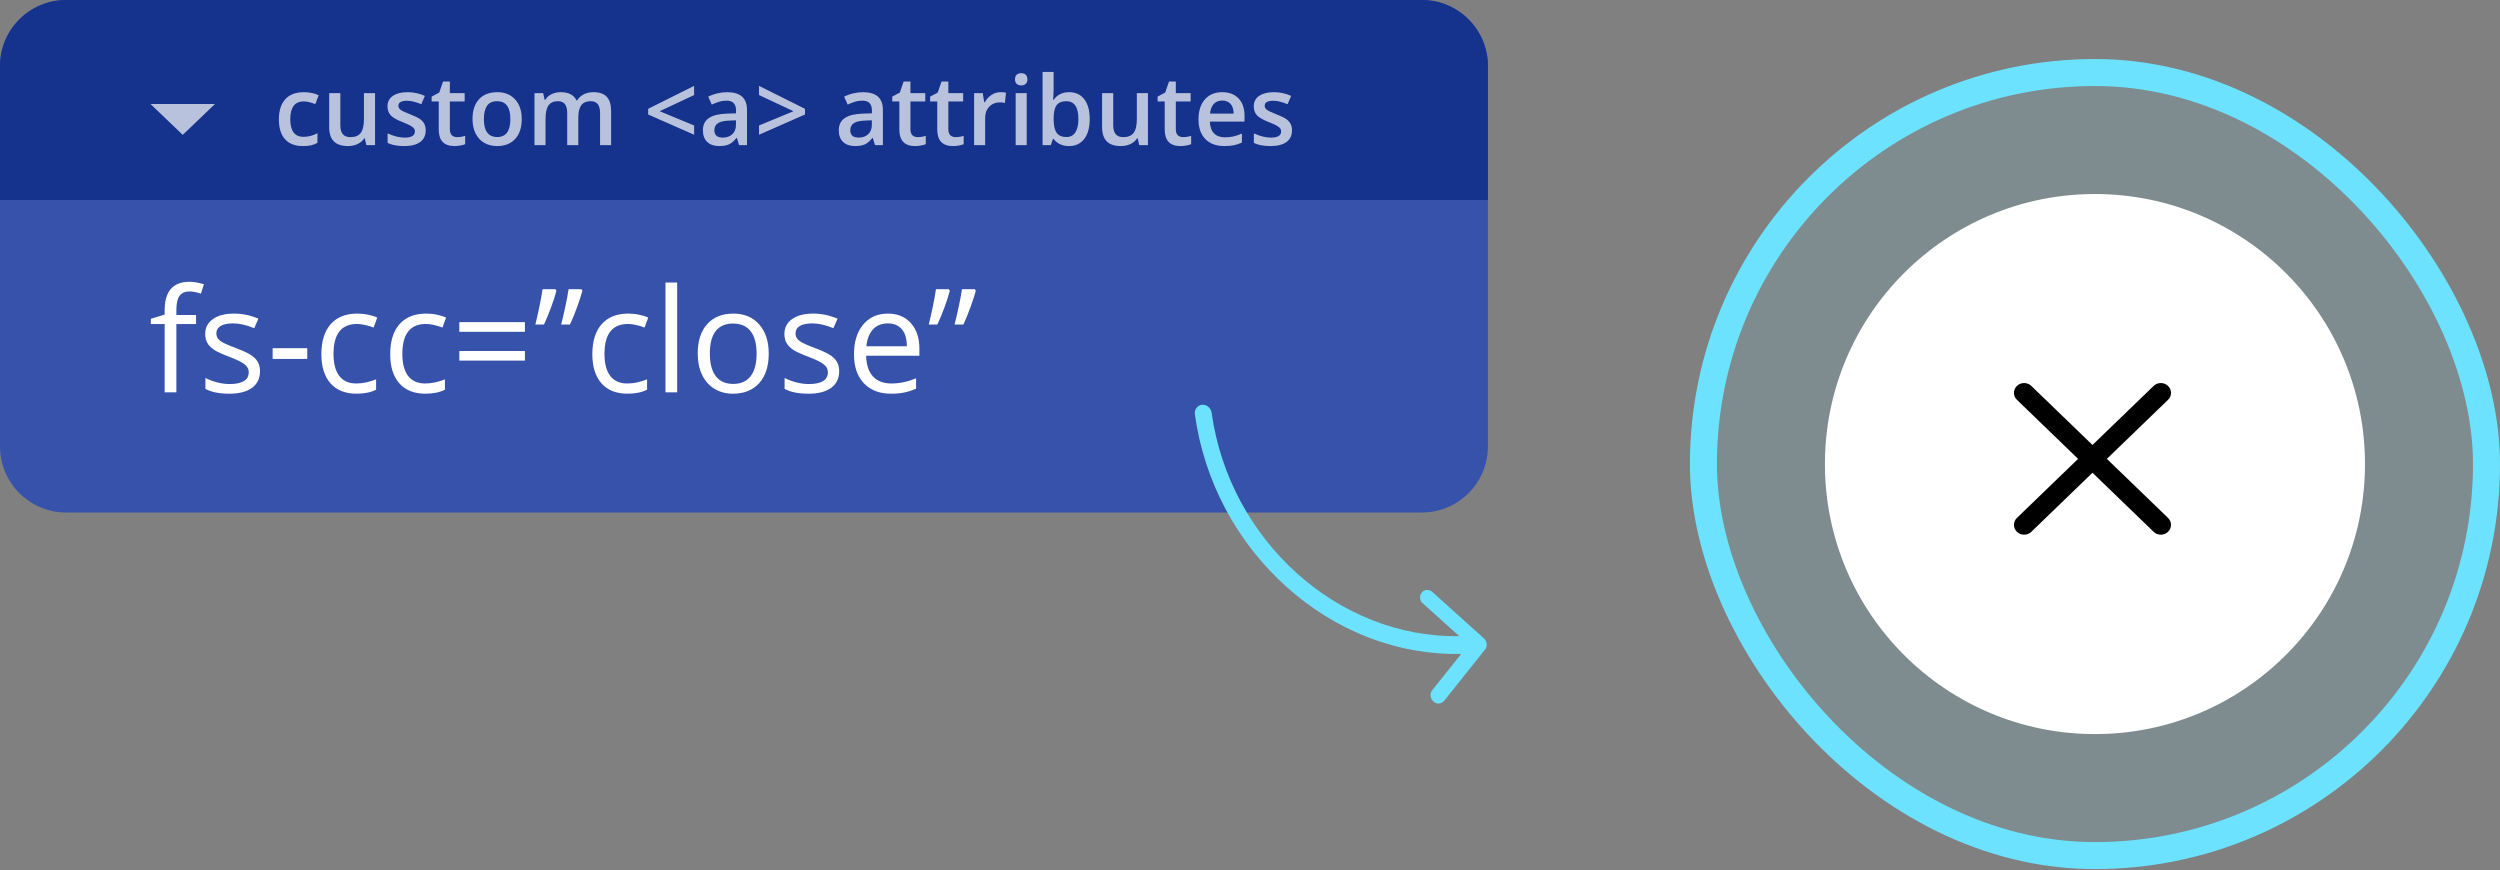 <svg width="362" height="126" viewBox="0 0 362 126" fill="none" xmlns="http://www.w3.org/2000/svg">
<rect x="0" y="0" width="362" height="126" fill="#808080" stroke="none"/>
<rect x="246.655" y="10.5" width="113.39" height="113.39" rx="56.695" fill="#6CE2FF" fill-opacity="0.12" stroke="#6CE2FF" stroke-width="3.91"/>
<circle cx="303.35" cy="67.195" r="39.1" fill="white"/>
<path d="M305.075 66.444L313.931 57.894C314.507 57.338 314.507 56.438 313.931 55.882C313.355 55.326 312.423 55.326 311.847 55.882L302.991 64.432L294.135 55.882C293.559 55.326 292.628 55.326 292.052 55.882C291.475 56.438 291.475 57.338 292.052 57.894L300.908 66.444L292.052 74.994C291.475 75.55 291.475 76.449 292.052 77.005C292.339 77.283 292.716 77.422 293.093 77.422C293.471 77.422 293.848 77.283 294.135 77.005L302.991 68.455L311.847 77.005C312.135 77.283 312.512 77.422 312.889 77.422C313.266 77.422 313.643 77.283 313.931 77.005C314.507 76.449 314.507 75.55 313.931 74.994L305.075 66.444Z" fill="black"/>
<g clip-path="url(#clip0)">
<rect width="215.451" height="74.211" rx="4.788" fill="#3652AB"/>
<path d="M0 4.788C0 2.144 2.144 0 4.788 0H210.663C213.307 0 215.451 2.144 215.451 4.788V28.96H0V4.788Z" fill="#15328D"/>
<path d="M28.387 46.929H25.538V56.805H23.843V46.929H21.841V46.163L23.843 45.551V44.928C23.843 42.177 25.045 40.802 27.448 40.802C28.04 40.802 28.735 40.921 29.531 41.159L29.092 42.517C28.439 42.306 27.88 42.201 27.417 42.201C26.777 42.201 26.304 42.415 25.998 42.844C25.691 43.266 25.538 43.947 25.538 44.887V45.612H28.387V46.929ZM37.65 53.751C37.65 54.793 37.262 55.596 36.486 56.161C35.71 56.727 34.62 57.009 33.218 57.009C31.734 57.009 30.576 56.774 29.746 56.304V54.732C30.284 55.004 30.859 55.218 31.472 55.375C32.091 55.532 32.687 55.61 33.259 55.61C34.144 55.61 34.825 55.47 35.301 55.191C35.778 54.905 36.016 54.473 36.016 53.894C36.016 53.459 35.826 53.087 35.444 52.781C35.07 52.468 34.335 52.1 33.238 51.678C32.197 51.29 31.455 50.953 31.012 50.667C30.576 50.374 30.25 50.044 30.032 49.676C29.821 49.309 29.715 48.87 29.715 48.359C29.715 47.447 30.086 46.728 30.828 46.204C31.57 45.673 32.588 45.408 33.882 45.408C35.087 45.408 36.265 45.653 37.415 46.143L36.813 47.522C35.689 47.059 34.672 46.827 33.759 46.827C32.956 46.827 32.35 46.953 31.941 47.205C31.533 47.457 31.329 47.804 31.329 48.247C31.329 48.546 31.404 48.802 31.553 49.013C31.71 49.224 31.959 49.425 32.299 49.615C32.639 49.806 33.293 50.082 34.26 50.442C35.587 50.926 36.483 51.413 36.946 51.903C37.415 52.393 37.65 53.009 37.65 53.751ZM39.478 51.974V50.422H44.492V51.974H39.478ZM51.631 57.009C50.011 57.009 48.755 56.512 47.863 55.518C46.978 54.517 46.535 53.104 46.535 51.28C46.535 49.407 46.984 47.961 47.883 46.94C48.789 45.918 50.075 45.408 51.743 45.408C52.281 45.408 52.819 45.465 53.357 45.581C53.895 45.697 54.317 45.833 54.623 45.99L54.102 47.43C53.728 47.28 53.319 47.157 52.877 47.062C52.434 46.96 52.043 46.909 51.703 46.909C49.429 46.909 48.292 48.359 48.292 51.259C48.292 52.635 48.567 53.69 49.119 54.425C49.677 55.16 50.501 55.528 51.59 55.528C52.523 55.528 53.48 55.327 54.46 54.926V56.427C53.711 56.815 52.768 57.009 51.631 57.009ZM61.598 57.009C59.978 57.009 58.722 56.512 57.83 55.518C56.945 54.517 56.502 53.104 56.502 51.28C56.502 49.407 56.952 47.961 57.85 46.94C58.756 45.918 60.043 45.408 61.711 45.408C62.249 45.408 62.786 45.465 63.324 45.581C63.862 45.697 64.284 45.833 64.591 45.99L64.07 47.43C63.695 47.28 63.287 47.157 62.844 47.062C62.402 46.96 62.01 46.909 61.67 46.909C59.396 46.909 58.259 48.359 58.259 51.259C58.259 52.635 58.535 53.69 59.086 54.425C59.644 55.16 60.468 55.528 61.558 55.528C62.49 55.528 63.447 55.327 64.427 54.926V56.427C63.678 56.815 62.735 57.009 61.598 57.009ZM66.511 48.042V46.643H76.008V48.042H66.511ZM66.511 52.219V50.82H76.008V52.219H66.511ZM80.42 41.874L80.573 42.099C80.396 42.78 80.141 43.573 79.807 44.478C79.474 45.377 79.126 46.214 78.766 46.991H77.52C77.996 45.05 78.343 43.345 78.561 41.874H80.42ZM84.188 41.874L84.331 42.099C84.168 42.718 83.923 43.481 83.596 44.386C83.269 45.292 82.915 46.16 82.534 46.991H81.257C81.434 46.31 81.635 45.445 81.86 44.397C82.085 43.348 82.241 42.507 82.33 41.874H84.188ZM90.867 57.009C89.247 57.009 87.991 56.512 87.099 55.518C86.214 54.517 85.771 53.104 85.771 51.28C85.771 49.407 86.221 47.961 87.119 46.94C88.025 45.918 89.312 45.408 90.98 45.408C91.517 45.408 92.055 45.465 92.593 45.581C93.131 45.697 93.553 45.833 93.859 45.99L93.339 47.43C92.964 47.28 92.556 47.157 92.113 47.062C91.671 46.96 91.279 46.909 90.939 46.909C88.665 46.909 87.528 48.359 87.528 51.259C87.528 52.635 87.804 53.69 88.355 54.425C88.913 55.16 89.737 55.528 90.826 55.528C91.759 55.528 92.716 55.327 93.696 54.926V56.427C92.947 56.815 92.004 57.009 90.867 57.009ZM98.057 56.805H96.362V40.914H98.057V56.805ZM111.313 51.198C111.313 53.023 110.853 54.449 109.934 55.477C109.015 56.498 107.745 57.009 106.125 57.009C105.124 57.009 104.235 56.774 103.459 56.304C102.683 55.835 102.084 55.16 101.662 54.282C101.24 53.404 101.029 52.376 101.029 51.198C101.029 49.373 101.485 47.954 102.397 46.94C103.309 45.918 104.576 45.408 106.196 45.408C107.762 45.408 109.005 45.928 109.924 46.97C110.85 48.012 111.313 49.421 111.313 51.198ZM102.785 51.198C102.785 52.628 103.071 53.717 103.643 54.466C104.215 55.215 105.056 55.59 106.166 55.59C107.275 55.59 108.116 55.218 108.688 54.476C109.267 53.727 109.556 52.635 109.556 51.198C109.556 49.775 109.267 48.696 108.688 47.961C108.116 47.219 107.268 46.848 106.145 46.848C105.035 46.848 104.198 47.212 103.633 47.94C103.068 48.669 102.785 49.755 102.785 51.198ZM121.515 53.751C121.515 54.793 121.127 55.596 120.351 56.161C119.574 56.727 118.485 57.009 117.083 57.009C115.598 57.009 114.441 56.774 113.61 56.304V54.732C114.148 55.004 114.724 55.218 115.336 55.375C115.956 55.532 116.552 55.61 117.124 55.61C118.009 55.61 118.689 55.47 119.166 55.191C119.643 54.905 119.881 54.473 119.881 53.894C119.881 53.459 119.69 53.087 119.309 52.781C118.935 52.468 118.199 52.1 117.103 51.678C116.061 51.29 115.319 50.953 114.877 50.667C114.441 50.374 114.114 50.044 113.896 49.676C113.685 49.309 113.58 48.87 113.58 48.359C113.58 47.447 113.951 46.728 114.693 46.204C115.435 45.673 116.453 45.408 117.746 45.408C118.952 45.408 120.129 45.653 121.28 46.143L120.677 47.522C119.554 47.059 118.536 46.827 117.624 46.827C116.821 46.827 116.215 46.953 115.806 47.205C115.398 47.457 115.193 47.804 115.193 48.247C115.193 48.546 115.268 48.802 115.418 49.013C115.575 49.224 115.823 49.425 116.164 49.615C116.504 49.806 117.158 50.082 118.124 50.442C119.452 50.926 120.347 51.413 120.81 51.903C121.28 52.393 121.515 53.009 121.515 53.751ZM129.011 57.009C127.356 57.009 126.049 56.505 125.089 55.498C124.136 54.49 123.659 53.091 123.659 51.3C123.659 49.496 124.102 48.063 124.987 47.001C125.879 45.939 127.074 45.408 128.572 45.408C129.974 45.408 131.084 45.871 131.901 46.797C132.718 47.716 133.126 48.931 133.126 50.442V51.515H125.416C125.45 52.829 125.78 53.826 126.407 54.507C127.04 55.188 127.928 55.528 129.072 55.528C130.277 55.528 131.469 55.276 132.646 54.773V56.284C132.047 56.543 131.479 56.727 130.941 56.835C130.41 56.951 129.767 57.009 129.011 57.009ZM128.551 46.827C127.653 46.827 126.934 47.12 126.396 47.706C125.865 48.291 125.552 49.101 125.457 50.136H131.309C131.309 49.067 131.07 48.25 130.594 47.685C130.117 47.113 129.436 46.827 128.551 46.827ZM137.385 41.874L137.538 42.099C137.361 42.78 137.106 43.573 136.772 44.478C136.439 45.377 136.091 46.214 135.731 46.991H134.485C134.961 45.05 135.308 43.345 135.526 41.874H137.385ZM141.153 41.874L141.296 42.099C141.133 42.718 140.888 43.481 140.561 44.386C140.234 45.292 139.88 46.16 139.499 46.991H138.222C138.399 46.31 138.6 45.445 138.825 44.397C139.05 43.348 139.206 42.507 139.295 41.874H141.153Z" fill="white"/>
<path d="M21.797 15.064L26.459 19.529L31.121 15.064H21.797Z" fill="#B9C2DD"/>
<path d="M43.869 21.15C42.73 21.15 41.863 20.819 41.268 20.156C40.678 19.489 40.383 18.533 40.383 17.29C40.383 16.023 40.692 15.05 41.309 14.369C41.931 13.688 42.827 13.348 43.998 13.348C44.792 13.348 45.507 13.495 46.143 13.79L45.659 15.077C44.983 14.814 44.425 14.682 43.984 14.682C42.682 14.682 42.031 15.547 42.031 17.276C42.031 18.12 42.192 18.756 42.514 19.183C42.841 19.605 43.317 19.816 43.944 19.816C44.656 19.816 45.33 19.639 45.966 19.285V20.68C45.68 20.848 45.373 20.968 45.047 21.041C44.724 21.114 44.332 21.15 43.869 21.15ZM53.046 21.014L52.822 20.027H52.74C52.518 20.376 52.2 20.651 51.787 20.851C51.378 21.05 50.911 21.15 50.384 21.15C49.472 21.15 48.791 20.923 48.342 20.469C47.892 20.015 47.668 19.328 47.668 18.406V13.484H49.281V18.127C49.281 18.704 49.399 19.137 49.635 19.428C49.871 19.713 50.241 19.857 50.745 19.857C51.417 19.857 51.909 19.657 52.223 19.257C52.54 18.853 52.699 18.179 52.699 17.235V13.484H54.306V21.014H53.046ZM61.645 18.869C61.645 19.605 61.377 20.17 60.842 20.565C60.306 20.955 59.539 21.15 58.541 21.15C57.538 21.15 56.732 20.998 56.124 20.694V19.312C57.009 19.72 57.833 19.925 58.595 19.925C59.58 19.925 60.072 19.627 60.072 19.033C60.072 18.842 60.018 18.683 59.909 18.556C59.8 18.429 59.621 18.297 59.371 18.161C59.122 18.025 58.774 17.871 58.33 17.698C57.463 17.362 56.875 17.026 56.566 16.691C56.262 16.355 56.11 15.919 56.11 15.383C56.11 14.739 56.369 14.24 56.886 13.886C57.408 13.527 58.116 13.348 59.01 13.348C59.895 13.348 60.733 13.527 61.523 13.886L61.005 15.091C60.193 14.755 59.51 14.587 58.956 14.587C58.112 14.587 57.69 14.827 57.69 15.309C57.69 15.545 57.799 15.744 58.016 15.908C58.239 16.071 58.72 16.296 59.46 16.582C60.082 16.822 60.533 17.042 60.815 17.242C61.096 17.442 61.305 17.673 61.441 17.937C61.577 18.195 61.645 18.506 61.645 18.869ZM66.186 19.857C66.577 19.857 66.967 19.795 67.357 19.673V20.878C67.18 20.955 66.951 21.018 66.67 21.068C66.393 21.123 66.105 21.15 65.805 21.15C64.289 21.15 63.531 20.351 63.531 18.754V14.696H62.503V13.988L63.606 13.402L64.151 11.809H65.138V13.484H67.282V14.696H65.138V18.726C65.138 19.112 65.233 19.398 65.424 19.584C65.619 19.766 65.873 19.857 66.186 19.857ZM75.548 17.235C75.548 18.465 75.232 19.425 74.601 20.115C73.971 20.805 73.092 21.15 71.967 21.15C71.263 21.15 70.641 20.991 70.101 20.674C69.561 20.356 69.146 19.9 68.855 19.305C68.565 18.71 68.419 18.02 68.419 17.235C68.419 16.014 68.733 15.061 69.359 14.376C69.985 13.691 70.868 13.348 72.007 13.348C73.097 13.348 73.959 13.7 74.595 14.403C75.23 15.102 75.548 16.046 75.548 17.235ZM70.067 17.235C70.067 18.974 70.709 19.843 71.994 19.843C73.265 19.843 73.9 18.974 73.9 17.235C73.9 15.515 73.26 14.655 71.98 14.655C71.308 14.655 70.821 14.877 70.516 15.322C70.217 15.767 70.067 16.405 70.067 17.235ZM83.738 21.014H82.131V16.371C82.131 15.794 82.022 15.365 81.805 15.084C81.587 14.798 81.246 14.655 80.783 14.655C80.166 14.655 79.712 14.857 79.422 15.261C79.136 15.66 78.993 16.328 78.993 17.262V21.014H77.393V13.484H78.646L78.87 14.471H78.952C79.161 14.113 79.463 13.836 79.858 13.64C80.257 13.445 80.695 13.348 81.171 13.348C82.329 13.348 83.096 13.743 83.473 14.532H83.582C83.804 14.16 84.117 13.87 84.521 13.661C84.925 13.452 85.388 13.348 85.91 13.348C86.809 13.348 87.462 13.575 87.871 14.029C88.284 14.482 88.49 15.175 88.49 16.105V21.014H86.89V16.371C86.89 15.794 86.779 15.365 86.557 15.084C86.339 14.798 85.999 14.655 85.536 14.655C84.914 14.655 84.458 14.85 84.167 15.241C83.881 15.626 83.738 16.221 83.738 17.024V21.014ZM100.507 19.509L93.855 16.582V15.758L100.507 12.435V13.763L95.517 16.105L100.507 18.168V19.509ZM107.023 21.014L106.703 19.965H106.648C106.285 20.424 105.92 20.737 105.552 20.905C105.184 21.068 104.712 21.15 104.136 21.15C103.396 21.15 102.817 20.95 102.4 20.551C101.987 20.151 101.78 19.586 101.78 18.856C101.78 18.079 102.068 17.494 102.645 17.099C103.221 16.704 104.1 16.489 105.28 16.452L106.58 16.412V16.01C106.58 15.529 106.467 15.17 106.24 14.934C106.017 14.694 105.67 14.573 105.198 14.573C104.812 14.573 104.442 14.63 104.088 14.743C103.734 14.857 103.394 14.991 103.067 15.145L102.55 14.001C102.958 13.788 103.405 13.627 103.891 13.518C104.376 13.405 104.835 13.348 105.266 13.348C106.224 13.348 106.945 13.557 107.431 13.974C107.921 14.392 108.166 15.048 108.166 15.942V21.014H107.023ZM104.64 19.925C105.221 19.925 105.686 19.764 106.035 19.441C106.389 19.114 106.566 18.658 106.566 18.073V17.419L105.6 17.46C104.846 17.487 104.297 17.614 103.952 17.841C103.612 18.064 103.441 18.406 103.441 18.869C103.441 19.205 103.541 19.466 103.741 19.652C103.941 19.834 104.24 19.925 104.64 19.925ZM109.909 18.168L114.9 16.105L109.909 13.763V12.435L116.561 15.758V16.582L109.909 19.509V18.168ZM126.699 21.014L126.379 19.965H126.324C125.961 20.424 125.596 20.737 125.228 20.905C124.86 21.068 124.388 21.15 123.812 21.15C123.072 21.15 122.493 20.95 122.076 20.551C121.663 20.151 121.456 19.586 121.456 18.856C121.456 18.079 121.744 17.494 122.321 17.099C122.897 16.704 123.776 16.489 124.956 16.452L126.256 16.412V16.01C126.256 15.529 126.143 15.17 125.916 14.934C125.693 14.694 125.346 14.573 124.874 14.573C124.488 14.573 124.118 14.63 123.764 14.743C123.41 14.857 123.07 14.991 122.743 15.145L122.226 14.001C122.634 13.788 123.081 13.627 123.567 13.518C124.052 13.405 124.511 13.348 124.942 13.348C125.9 13.348 126.621 13.557 127.107 13.974C127.597 14.392 127.842 15.048 127.842 15.942V21.014H126.699ZM124.316 19.925C124.897 19.925 125.362 19.764 125.711 19.441C126.065 19.114 126.242 18.658 126.242 18.073V17.419L125.276 17.46C124.522 17.487 123.973 17.614 123.628 17.841C123.288 18.064 123.117 18.406 123.117 18.869C123.117 19.205 123.217 19.466 123.417 19.652C123.617 19.834 123.916 19.925 124.316 19.925ZM132.881 19.857C133.271 19.857 133.661 19.795 134.052 19.673V20.878C133.875 20.955 133.645 21.018 133.364 21.068C133.087 21.123 132.799 21.15 132.499 21.15C130.983 21.15 130.225 20.351 130.225 18.754V14.696H129.197V13.988L130.3 13.402L130.845 11.809H131.832V13.484H133.977V14.696H131.832V18.726C131.832 19.112 131.927 19.398 132.118 19.584C132.313 19.766 132.567 19.857 132.881 19.857ZM138.368 19.857C138.758 19.857 139.149 19.795 139.539 19.673V20.878C139.362 20.955 139.133 21.018 138.851 21.068C138.575 21.123 138.286 21.15 137.987 21.15C136.471 21.15 135.713 20.351 135.713 18.754V14.696H134.685V13.988L135.788 13.402L136.332 11.809H137.32V13.484H139.464V14.696H137.32V18.726C137.32 19.112 137.415 19.398 137.605 19.584C137.801 19.766 138.055 19.857 138.368 19.857ZM144.87 13.348C145.192 13.348 145.458 13.37 145.667 13.416L145.51 14.907C145.283 14.852 145.047 14.825 144.802 14.825C144.162 14.825 143.642 15.034 143.243 15.451C142.848 15.869 142.65 16.412 142.65 17.079V21.014H141.05V13.484H142.303L142.514 14.812H142.596C142.846 14.362 143.17 14.006 143.57 13.743C143.974 13.479 144.407 13.348 144.87 13.348ZM148.669 21.014H147.069V13.484H148.669V21.014ZM146.974 11.489C146.974 11.203 147.051 10.983 147.205 10.829C147.364 10.674 147.589 10.597 147.879 10.597C148.161 10.597 148.378 10.674 148.533 10.829C148.692 10.983 148.771 11.203 148.771 11.489C148.771 11.761 148.692 11.977 148.533 12.136C148.378 12.29 148.161 12.367 147.879 12.367C147.589 12.367 147.364 12.29 147.205 12.136C147.051 11.977 146.974 11.761 146.974 11.489ZM154.81 13.348C155.75 13.348 156.48 13.688 157.002 14.369C157.529 15.05 157.792 16.005 157.792 17.235C157.792 18.47 157.527 19.432 156.996 20.122C156.464 20.807 155.727 21.15 154.783 21.15C153.83 21.15 153.09 20.807 152.563 20.122H152.454L152.162 21.014H150.963V10.42H152.563V12.939C152.563 13.125 152.554 13.402 152.536 13.77C152.518 14.137 152.504 14.371 152.495 14.471H152.563C153.072 13.722 153.821 13.348 154.81 13.348ZM154.395 14.655C153.75 14.655 153.285 14.846 152.999 15.227C152.718 15.604 152.572 16.237 152.563 17.126V17.235C152.563 18.152 152.709 18.817 152.999 19.23C153.29 19.639 153.764 19.843 154.422 19.843C154.989 19.843 155.418 19.618 155.709 19.169C156.004 18.72 156.151 18.07 156.151 17.222C156.151 15.511 155.566 14.655 154.395 14.655ZM164.961 21.014L164.737 20.027H164.655C164.432 20.376 164.115 20.651 163.702 20.851C163.293 21.05 162.826 21.15 162.299 21.15C161.387 21.15 160.706 20.923 160.257 20.469C159.807 20.015 159.583 19.328 159.583 18.406V13.484H161.196V18.127C161.196 18.704 161.314 19.137 161.55 19.428C161.786 19.713 162.156 19.857 162.66 19.857C163.332 19.857 163.824 19.657 164.137 19.257C164.455 18.853 164.614 18.179 164.614 17.235V13.484H166.221V21.014H164.961ZM171.307 19.857C171.697 19.857 172.087 19.795 172.478 19.673V20.878C172.301 20.955 172.071 21.018 171.79 21.068C171.513 21.123 171.225 21.15 170.925 21.15C169.409 21.15 168.651 20.351 168.651 18.754V14.696H167.623V13.988L168.726 13.402L169.271 11.809H170.258V13.484H172.403V14.696H170.258V18.726C170.258 19.112 170.353 19.398 170.544 19.584C170.739 19.766 170.993 19.857 171.307 19.857ZM177.277 21.15C176.106 21.15 175.19 20.81 174.527 20.129C173.869 19.444 173.54 18.502 173.54 17.303C173.54 16.073 173.846 15.107 174.459 14.403C175.072 13.7 175.914 13.348 176.985 13.348C177.979 13.348 178.764 13.65 179.34 14.253C179.917 14.857 180.205 15.688 180.205 16.745V17.61H175.187C175.21 18.34 175.407 18.903 175.78 19.298C176.152 19.689 176.676 19.884 177.352 19.884C177.797 19.884 178.21 19.843 178.591 19.761C178.977 19.675 179.39 19.534 179.831 19.339V20.64C179.44 20.826 179.045 20.957 178.646 21.034C178.246 21.111 177.79 21.15 177.277 21.15ZM176.985 14.56C176.476 14.56 176.068 14.721 175.759 15.043C175.455 15.365 175.274 15.835 175.215 16.452H178.632C178.623 15.831 178.473 15.361 178.183 15.043C177.892 14.721 177.493 14.56 176.985 14.56ZM187.081 18.869C187.081 19.605 186.814 20.17 186.278 20.565C185.742 20.955 184.975 21.15 183.977 21.15C182.974 21.15 182.168 20.998 181.56 20.694V19.312C182.445 19.72 183.269 19.925 184.031 19.925C185.016 19.925 185.509 19.627 185.509 19.033C185.509 18.842 185.454 18.683 185.345 18.556C185.236 18.429 185.057 18.297 184.807 18.161C184.558 18.025 184.211 17.871 183.766 17.698C182.899 17.362 182.311 17.026 182.002 16.691C181.698 16.355 181.546 15.919 181.546 15.383C181.546 14.739 181.805 14.24 182.322 13.886C182.844 13.527 183.552 13.348 184.447 13.348C185.332 13.348 186.169 13.527 186.959 13.886L186.441 15.091C185.629 14.755 184.946 14.587 184.392 14.587C183.548 14.587 183.126 14.827 183.126 15.309C183.126 15.545 183.235 15.744 183.453 15.908C183.675 16.071 184.156 16.296 184.896 16.582C185.518 16.822 185.969 17.042 186.251 17.242C186.532 17.442 186.741 17.673 186.877 17.937C187.013 18.195 187.081 18.506 187.081 18.869Z" fill="#B9C2DD"/>
</g>
<path d="M209.119 101.47L215.033 94.056C215.22 93.822 215.3 93.523 215.268 93.218C215.236 92.925 215.094 92.638 214.86 92.427L207.404 85.716C206.935 85.294 206.236 85.333 205.862 85.802C205.548 86.196 205.553 86.774 205.845 87.206L211.301 92.116C193.758 92.401 178.071 78.292 175.456 59.853C175.454 59.829 175.451 59.806 175.449 59.782C175.353 59.092 174.75 58.571 174.096 58.607C173.408 58.645 172.919 59.285 173.018 60.011C174.357 69.63 179.024 78.44 186.244 84.939C193.465 91.438 202.423 94.871 211.576 94.695L207.383 99.95C206.99 100.443 207.094 101.216 207.618 101.623C208.095 102.021 208.754 101.926 209.119 101.47Z" fill="#6CE2FF"/>
<defs>
<clipPath id="clip0">
<path d="M0 9.576C0 4.287 4.287 0 9.576 0H205.875C211.164 0 215.451 4.287 215.451 9.576V64.635C215.451 69.924 211.164 74.211 205.875 74.211H9.576C4.287 74.211 0 69.924 0 64.635V9.576Z" fill="white"/>
</clipPath>
</defs>
</svg>
